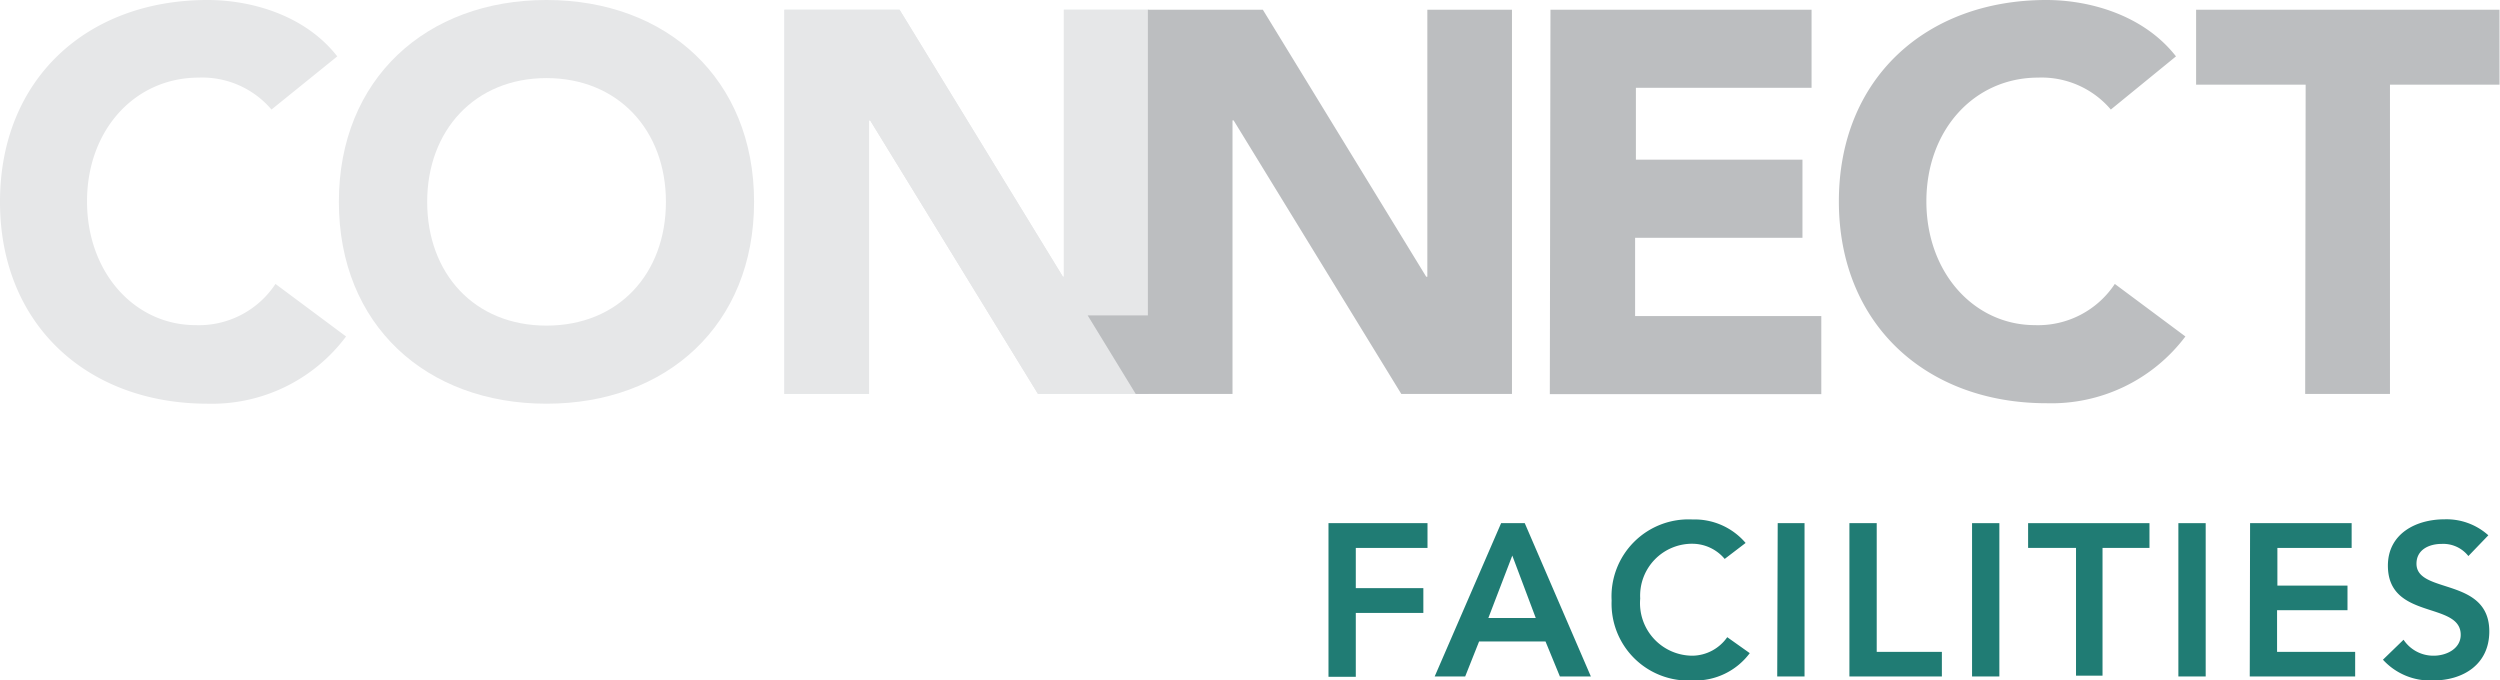 <svg xmlns="http://www.w3.org/2000/svg" viewBox="0 0 156.55 42.61"><defs><style>.cls-1{fill:#e6e7e8;}.cls-2{fill:#bcbec0;}.cls-3{fill:#207c74;}</style></defs><title>Asset 2</title><g id="Layer_2" data-name="Layer 2"><g id="Layer_1-2" data-name="Layer 1"><path class="cls-1" d="M49.12.61h7.21L66.56,17.33h.06V.61h5.31V24.67H65L54.49,7.54h-.07V24.67h-5.3Z"/><path class="cls-1" d="M17,6.86a5.69,5.69,0,0,0-4.55-2c-4,0-7,3.27-7,7.75s3,7.75,6.8,7.75a5.74,5.74,0,0,0,5-2.58l4.42,3.29A10.48,10.48,0,0,1,13,25.28c-7.51,0-13-4.93-13-12.64S5.47,0,13,0c2.69,0,6.08.92,8.12,3.53Z"/><path class="cls-1" d="M34.22,0c7.51,0,13,4.93,13,12.64s-5.47,12.64-13,12.64-13-4.93-13-12.64S26.71,0,34.22,0Zm0,20.39c4.52,0,7.48-3.26,7.48-7.75s-3-7.75-7.48-7.75-7.47,3.27-7.47,7.75S29.7,20.39,34.22,20.39Z"/><path class="cls-2" d="M132.18,6.86a5.69,5.69,0,0,0-4.55-2c-4,0-7,3.27-7,7.75s3,7.75,6.8,7.75a5.76,5.76,0,0,0,5-2.58l4.42,3.29a10.5,10.5,0,0,1-8.7,4.18c-7.51,0-13-4.93-13-12.64S120.63,0,128.14,0c2.68,0,6.08.92,8.12,3.53Z"/><path class="cls-2" d="M144.38,5.3h-6.86V.61h19V5.3h-6.86V24.67h-5.31Z"/><path class="cls-2" d="M97.09.61h16.35V5.5h-11V10h10.43v4.89H102.39v4.9h11.66v4.89h-17Z"/><path class="cls-1" d="M49.12.61h7.21L66.56,17.33h.06V.61h5.31V24.67H65L54.49,7.54h-.07V24.67h-5.3Z"/><polygon class="cls-2" points="94.68 0.61 94.68 24.67 87.75 24.67 77.25 7.54 77.18 7.54 77.18 24.67 71.12 24.67 68.11 19.75 71.88 19.75 71.88 0.61 79.08 0.61 89.31 17.33 89.38 17.33 89.38 0.61 94.68 0.61"/><path class="cls-3" d="M83.19,32.76h6.2v1.55H84.9v2.52h4.23v1.55H84.9v4H83.19Z"/><path class="cls-3" d="M94,32.76h1.48l4.14,9.6H97.68l-.9-2.19H92.62l-.87,2.19H89.84Zm2.17,5.94-1.47-3.91L93.2,38.7Z"/><path class="cls-3" d="M108,35a2.65,2.65,0,0,0-2-.95,3.25,3.25,0,0,0-3.29,3.43A3.29,3.29,0,0,0,106,41.06a2.7,2.7,0,0,0,2.16-1.16l1.41,1a4.26,4.26,0,0,1-3.58,1.71,4.81,4.81,0,0,1-5.07-5,4.82,4.82,0,0,1,5.07-5.08A4.19,4.19,0,0,1,109.31,34Z"/><path class="cls-3" d="M111.32,32.76H113v9.6h-1.71Z"/><path class="cls-3" d="M115.81,32.76h1.71v8.06h4.08v1.54h-5.79Z"/><path class="cls-3" d="M123.49,32.76h1.71v9.6h-1.71Z"/><path class="cls-3" d="M130,34.31H127V32.76h7.6v1.55h-2.94v8H130Z"/><path class="cls-3" d="M136.41,32.76h1.71v9.6h-1.71Z"/><path class="cls-3" d="M140.9,32.76h6.36v1.55h-4.65v2.36H147v1.54h-4.41v2.61h4.89v1.54h-6.6Z"/><path class="cls-3" d="M154.57,34.82a2,2,0,0,0-1.68-.76c-.78,0-1.57.36-1.57,1.24,0,1.92,4.56.82,4.56,4.24,0,2.06-1.63,3.07-3.52,3.07a4,4,0,0,1-3.14-1.3l1.29-1.25a2.24,2.24,0,0,0,1.89,1c.79,0,1.69-.43,1.69-1.31,0-2.11-4.56-.9-4.56-4.33,0-2,1.76-2.9,3.54-2.9a3.91,3.91,0,0,1,2.75,1Z"/></g></g></svg>
